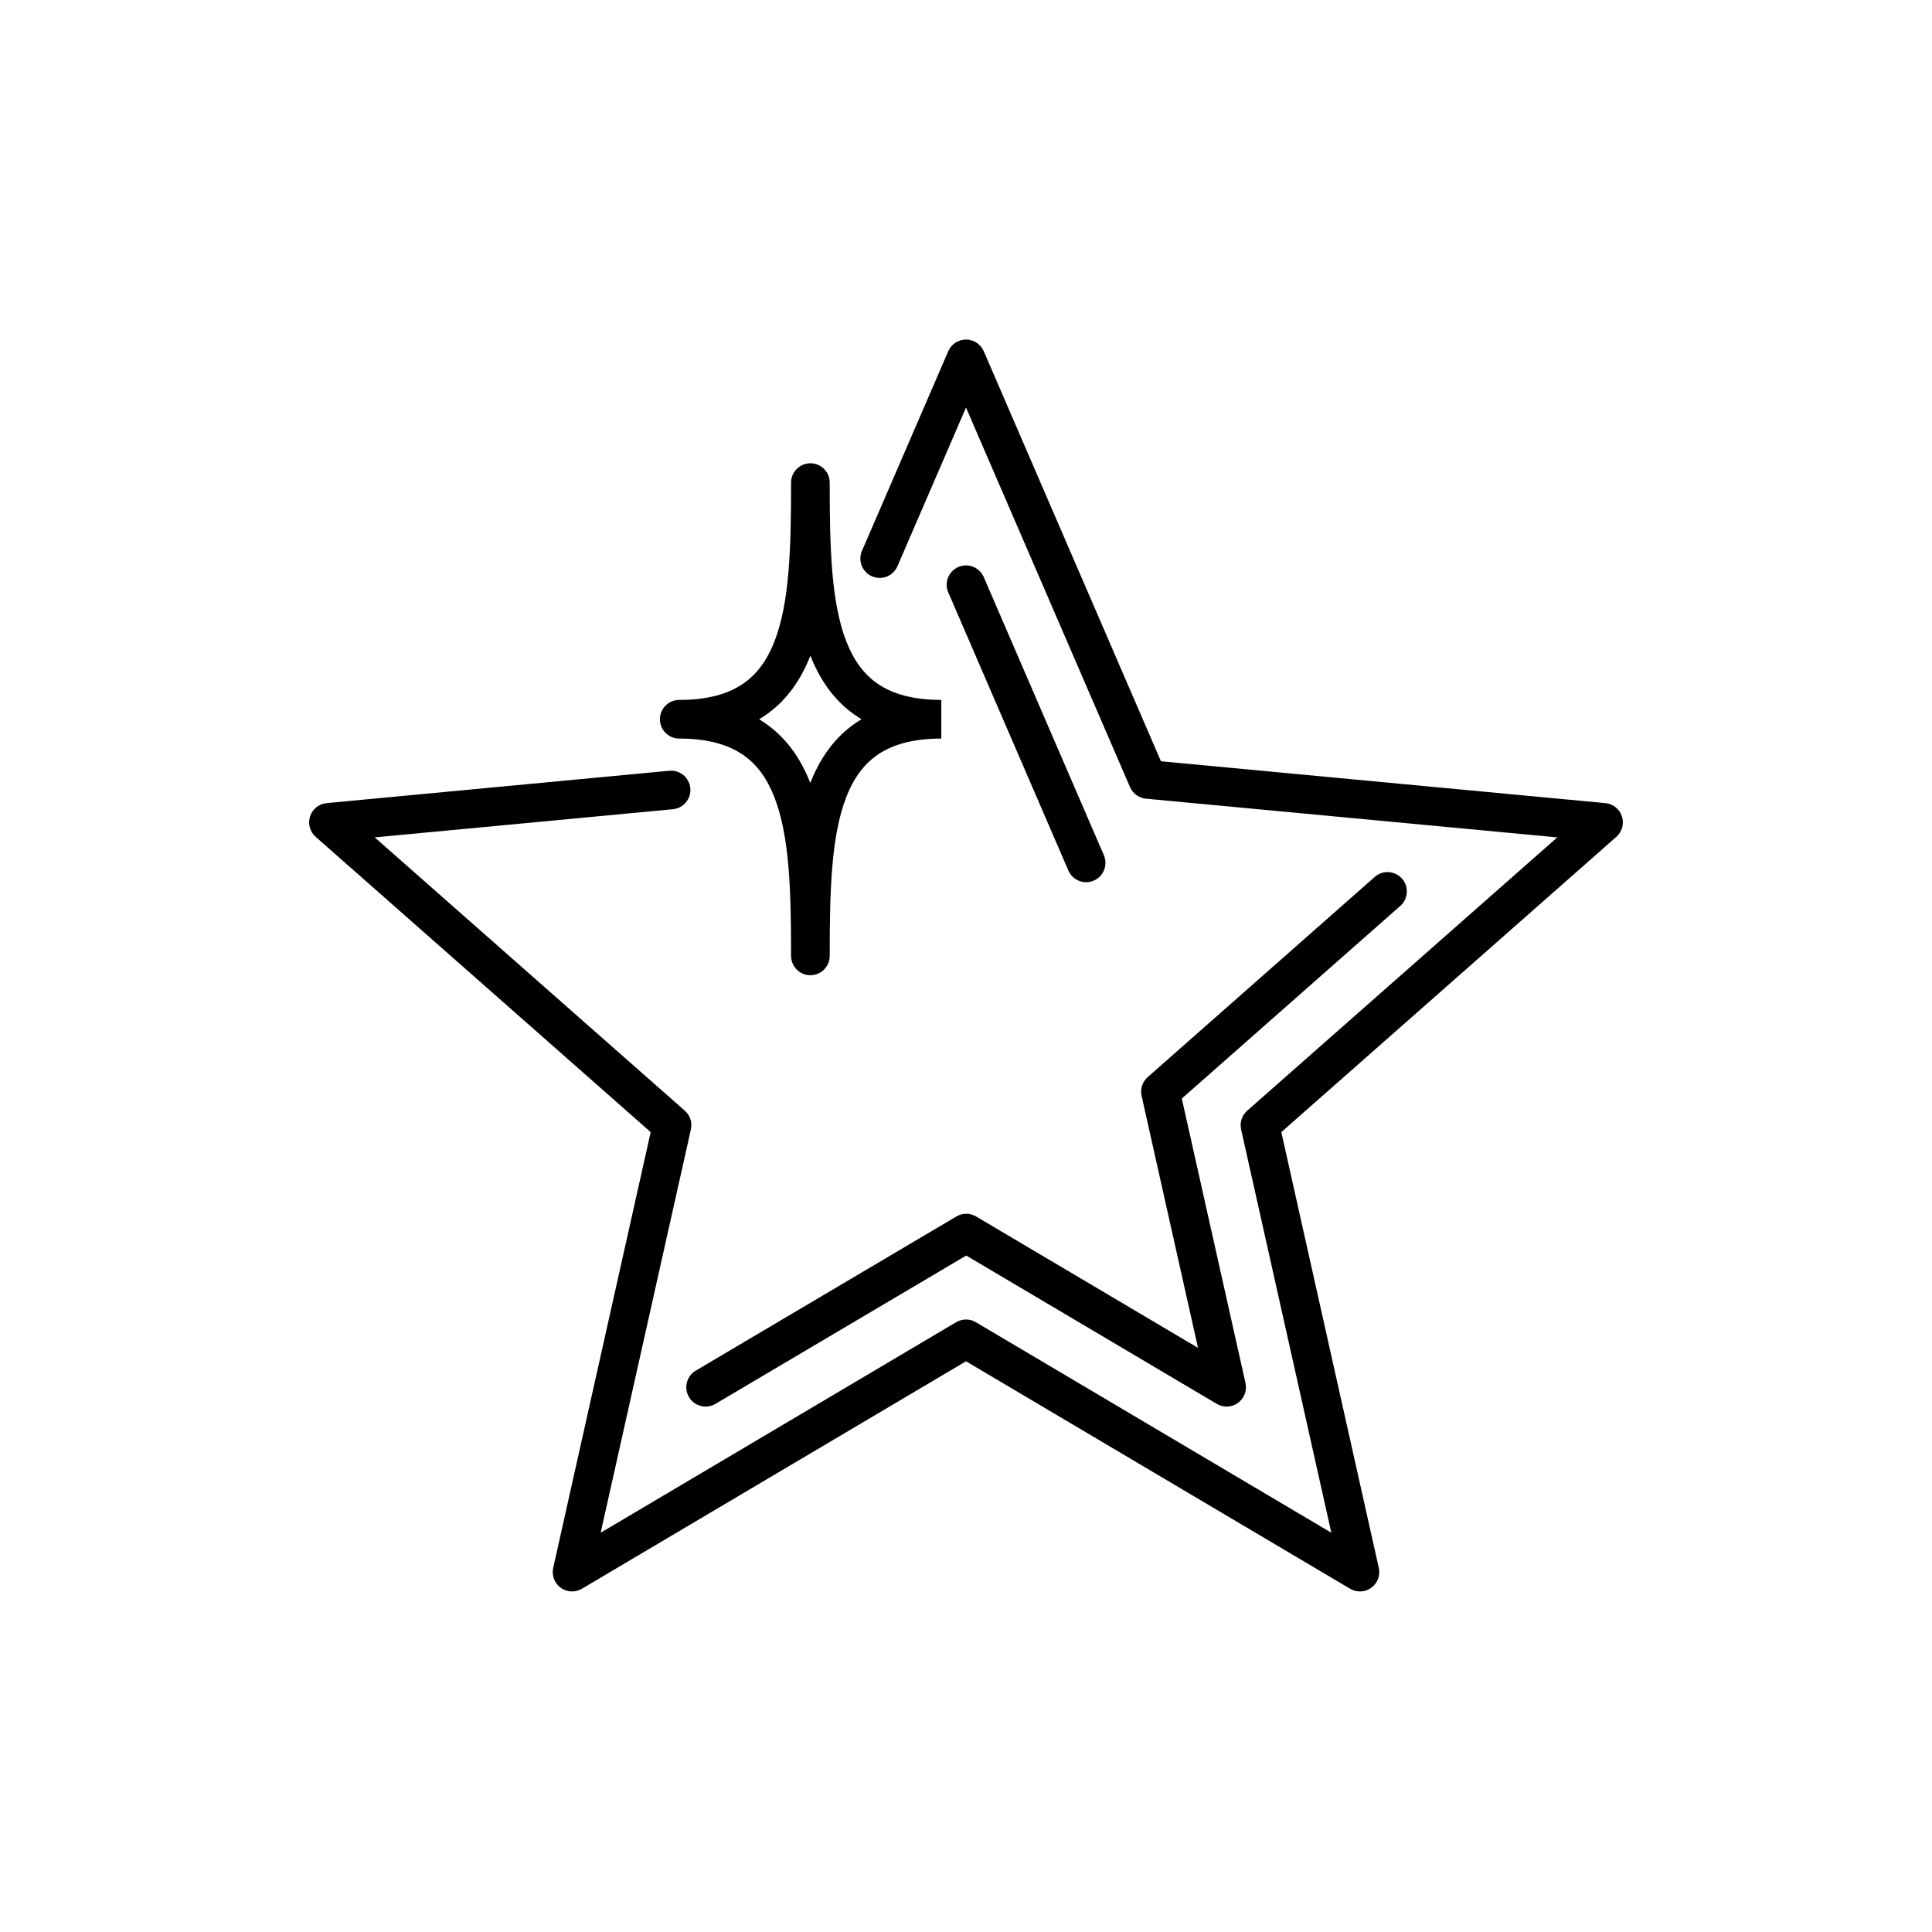 <svg width="200" height="200" viewBox="0 0 200 200" fill="none" xmlns="http://www.w3.org/2000/svg"><path d="M100 35.15C100.798 35.15 101.519 35.624 101.836 36.356L120.181 78.806L166.188 83.138C166.982 83.213 167.656 83.753 167.902 84.511C168.149 85.27 167.921 86.103 167.322 86.63L132.641 117.197L142.733 162.309C142.907 163.088 142.602 163.895 141.957 164.364C141.311 164.833 140.449 164.873 139.762 164.467L100 140.919L60.238 164.467C59.551 164.873 58.689 164.833 58.043 164.364C57.398 163.895 57.093 163.088 57.267 162.309L67.359 117.197L32.678 86.63C32.079 86.103 31.852 85.27 32.098 84.512C32.344 83.753 33.018 83.213 33.812 83.138L69.282 79.788C70.381 79.684 71.357 80.491 71.461 81.591C71.565 82.69 70.758 83.666 69.658 83.77L38.791 86.686L70.891 114.979C71.439 115.461 71.68 116.203 71.521 116.916L62.18 158.668L98.981 136.874C99.609 136.502 100.391 136.502 101.019 136.874L137.82 158.668L128.479 116.916C128.32 116.203 128.561 115.461 129.109 114.979L161.208 86.687L118.627 82.678C117.9 82.609 117.268 82.15 116.979 81.48L100 42.191L92.9 58.62C92.462 59.633 91.285 60.1 90.271 59.662C89.257 59.224 88.79 58.047 89.228 57.033L98.164 36.356C98.481 35.624 99.202 35.15 100 35.15Z" fill="currentColor"></path><path fill-rule="evenodd" clip-rule="evenodd" d="M83.891 47.958C84.996 47.958 85.891 48.853 85.891 49.958C85.891 56.636 86.029 62.351 87.615 66.412C88.381 68.372 89.445 69.83 90.914 70.819C92.388 71.812 94.456 72.456 97.444 72.456V76.456C94.455 76.456 92.387 77.099 90.913 78.091C89.444 79.078 88.381 80.533 87.615 82.491C86.029 86.549 85.891 92.263 85.891 98.955C85.891 100.059 84.996 100.955 83.891 100.955C82.786 100.955 81.891 100.059 81.891 98.955C81.891 92.278 81.746 86.563 80.155 82.502C79.387 80.542 78.32 79.083 76.848 78.094C75.371 77.101 73.302 76.456 70.314 76.456C69.209 76.456 68.314 75.561 68.314 74.456C68.314 73.352 69.209 72.456 70.314 72.456C73.309 72.456 75.382 71.813 76.86 70.821C78.332 69.834 79.397 68.378 80.164 66.42C81.752 62.363 81.891 56.649 81.891 49.958C81.891 48.853 82.786 47.958 83.891 47.958ZM83.891 67.872L83.889 67.879C82.902 70.398 81.394 72.596 79.089 74.142C78.925 74.252 78.758 74.359 78.588 74.461C78.755 74.562 78.919 74.666 79.08 74.775C81.383 76.323 82.891 78.522 83.879 81.042L83.883 81.052L83.89 81.035C84.874 78.516 86.38 76.318 88.681 74.771C88.844 74.662 89.009 74.556 89.178 74.455C89.009 74.353 88.843 74.247 88.68 74.137C86.38 72.589 84.876 70.39 83.891 67.872Z" fill="currentColor"></path><path d="M101.836 59.739C101.398 58.725 100.221 58.258 99.207 58.696C98.193 59.134 97.726 60.311 98.164 61.325L110.599 90.118C111.037 91.132 112.214 91.599 113.229 91.161C114.243 90.723 114.71 89.546 114.272 88.531L101.836 59.739Z" fill="currentColor"></path><path d="M144.959 93.778C145.787 93.048 145.867 91.784 145.136 90.956C144.406 90.127 143.142 90.048 142.313 90.778L118.807 111.504C118.26 111.987 118.019 112.729 118.178 113.441L124.018 139.531L101.044 125.928C100.416 125.556 99.635 125.556 99.007 125.927L72.026 141.887C71.075 142.45 70.76 143.676 71.323 144.627C71.885 145.578 73.112 145.893 74.062 145.33L100.024 129.973L125.962 145.33C126.648 145.736 127.511 145.696 128.156 145.227C128.802 144.758 129.107 143.951 128.933 143.172L122.34 113.722L144.959 93.778Z" fill="currentColor"></path></svg>
